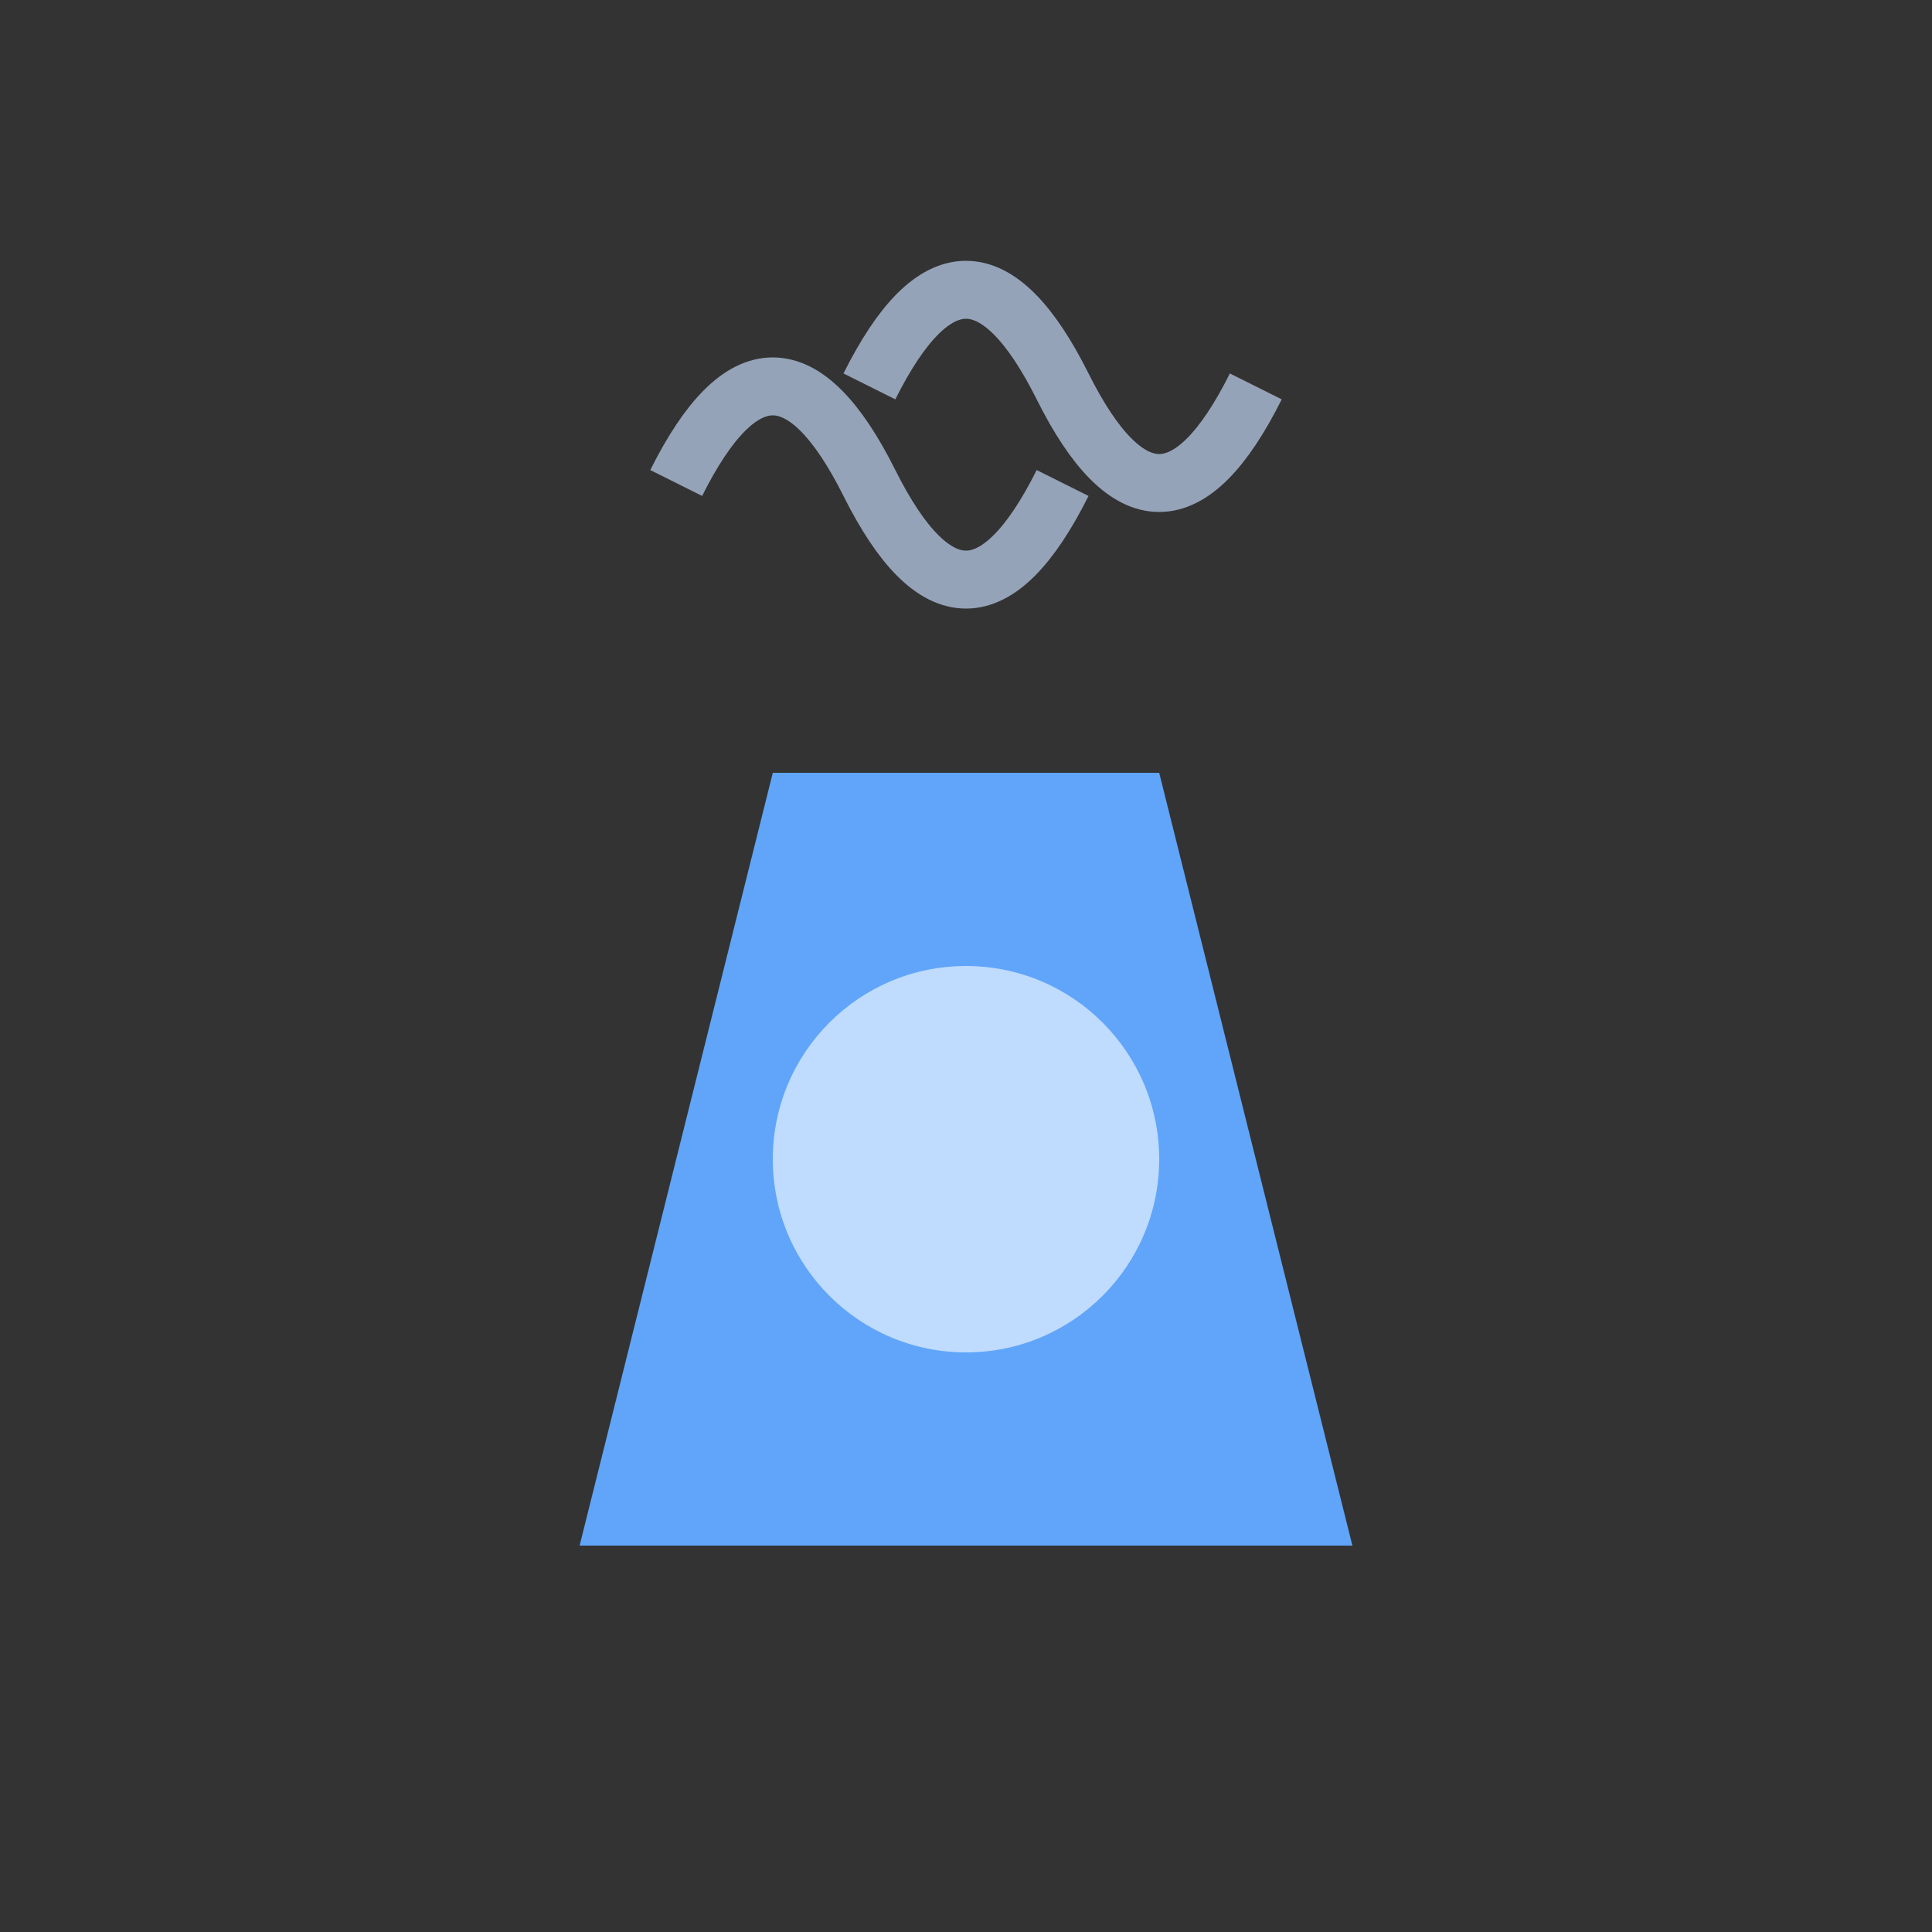 <svg xmlns="http://www.w3.org/2000/svg" viewBox="0 0 100 100">
  <rect x="0" y="0" width="100" height="100" fill="#333333" stroke="none"/>
  <path d="M30 80 L70 80 L60 40 L40 40 Z" fill="#60a5fa"/>
  <path d="M45 20 Q50 10 55 20 T65 20" fill="none" stroke="#94a3b8" stroke-width="3"/>
  <path d="M35 25 Q40 15 45 25 T55 25" fill="none" stroke="#94a3b8" stroke-width="3"/>
  <circle cx="50" cy="60" r="10" fill="#fff" opacity="0.6"/>
</svg>